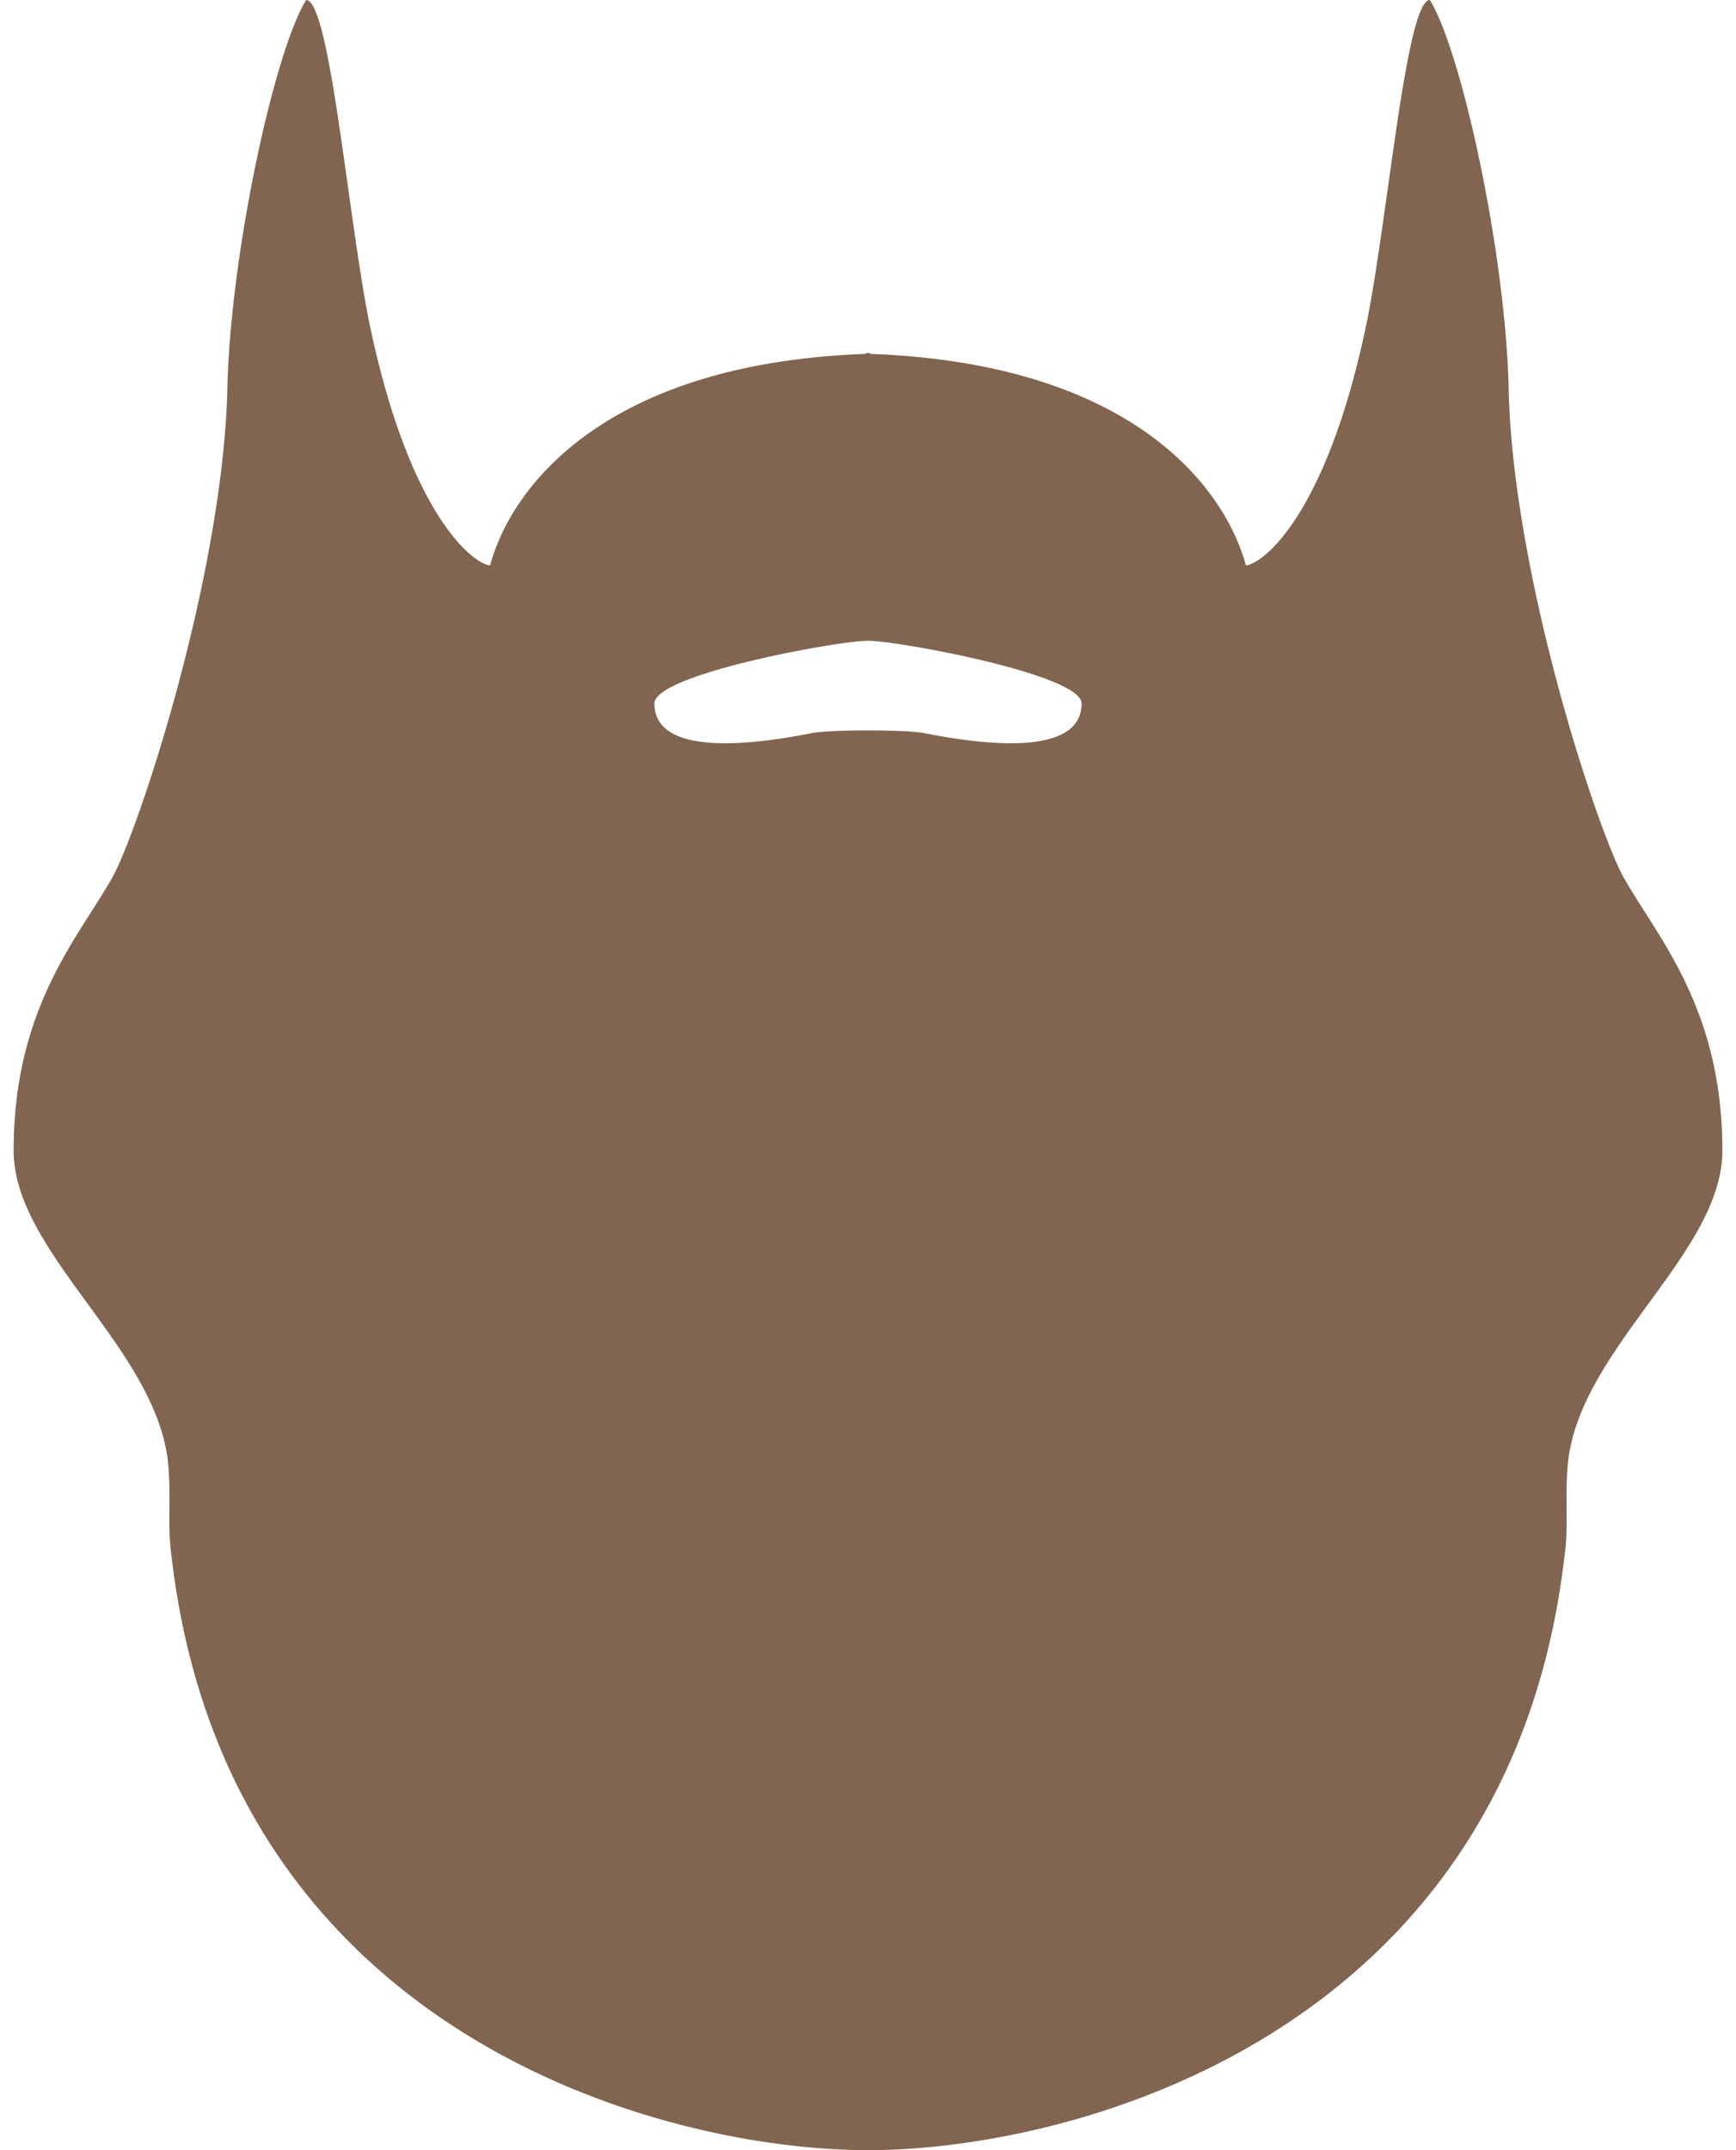 <svg xmlns="http://www.w3.org/2000/svg" width="63" height="78" viewBox="0 0 62.4 78.49"><path fill="#826550" d="M62.4 42c0-5.21-2.37-7.78-3.6-9.96-.91-1.61-3.98-10.75-4.2-17.64-.07-4.91-1.69-12.45-2.88-14.4-.86 0-1.52 7.78-2.28 11.64-1.43 7.04-3.77 8.93-4.44 9-.76-2.81-4.11-7.36-13.68-7.72a.84.84 0 00-.12-.04l-.13.04c-9.56.36-12.92 4.92-13.67 7.72-.67-.07-3.01-1.96-4.44-9C12.2 7.78 11.54 0 10.68 0 9.49 1.95 7.87 9.49 7.8 14.4c-.23 6.89-3.29 16.03-4.2 17.64C2.37 34.22 0 36.79 0 42c0 3.74 5.2 7.2 5.64 11.4.12 1.22-.03 2.35.12 3.36 2 17.48 17.87 21.73 25.44 21.73s23.44-4.24 25.44-21.73c.15-1.01 0-2.14.12-3.36.44-4.2 5.64-7.65 5.64-11.4zM33.24 26.76c-.69-.13-3.39-.13-4.08 0-1.73.34-5.76.99-5.76-1.08 0-1.07 6.72-2.29 7.8-2.29s7.8 1.23 7.8 2.29c0 2.07-4.03 1.42-5.76 1.08z"/></svg>